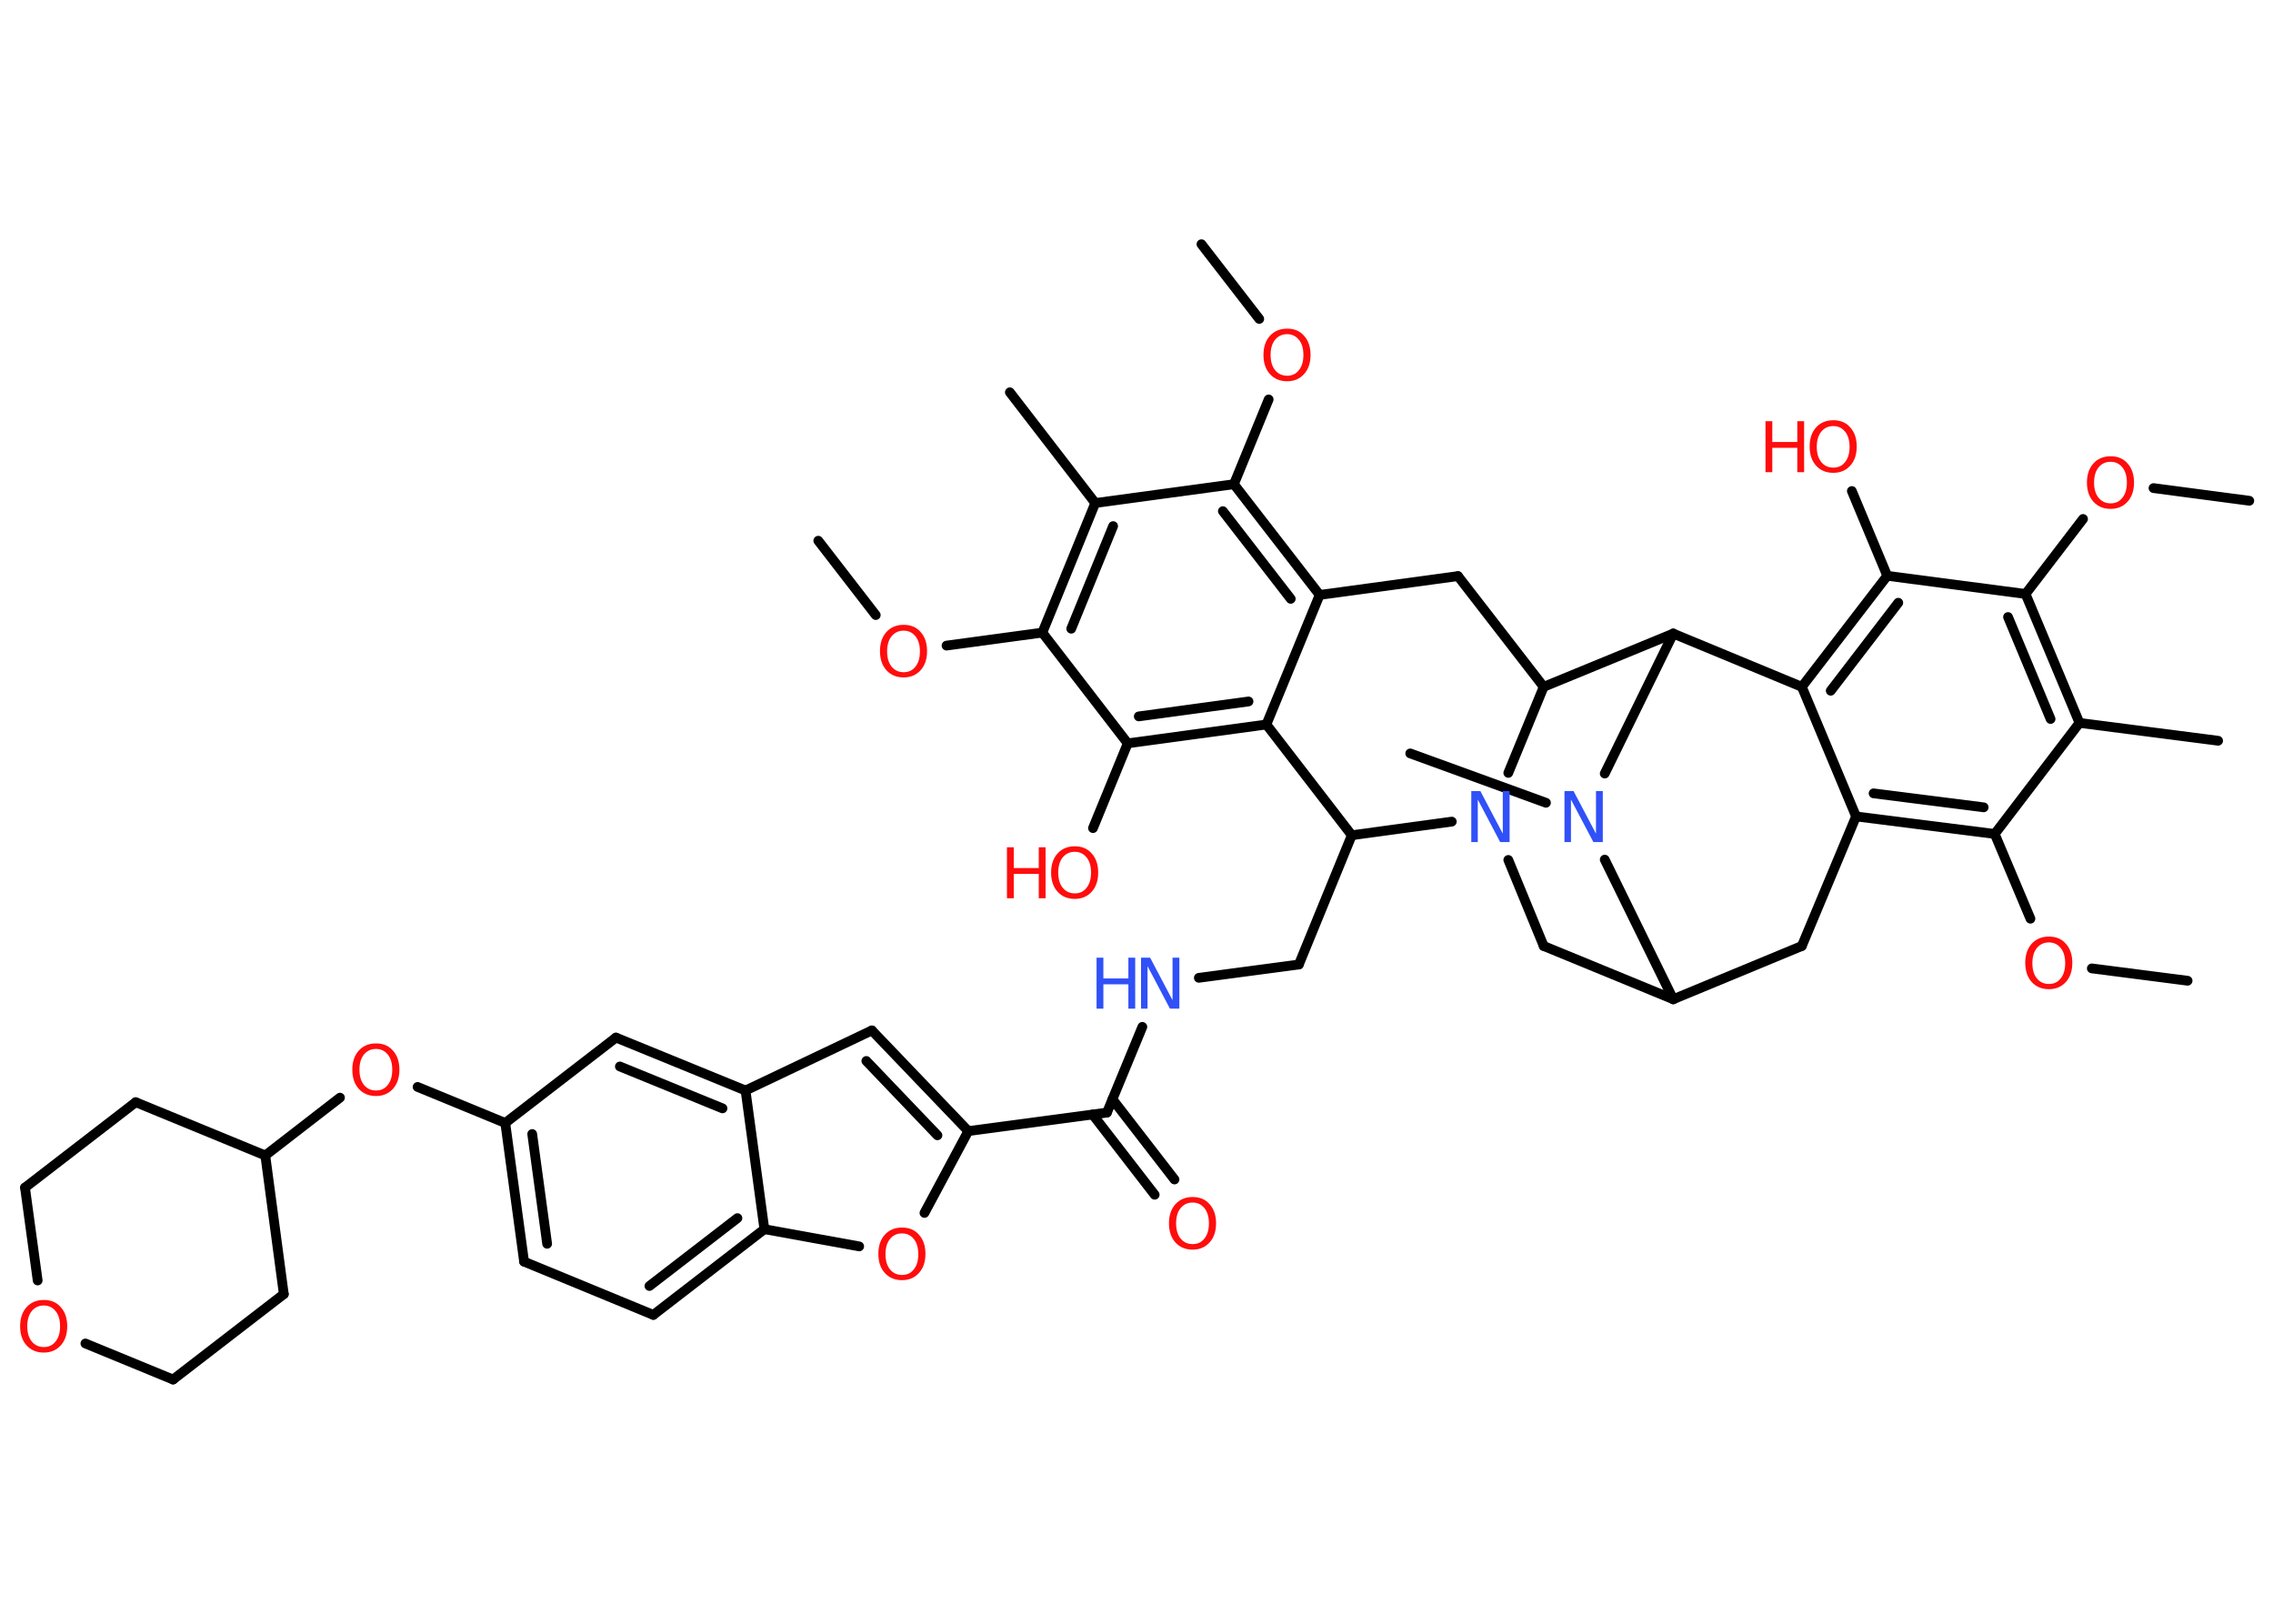 <?xml version='1.0' encoding='UTF-8'?>
<!DOCTYPE svg PUBLIC "-//W3C//DTD SVG 1.1//EN" "http://www.w3.org/Graphics/SVG/1.1/DTD/svg11.dtd">
<svg version='1.2' xmlns='http://www.w3.org/2000/svg' xmlns:xlink='http://www.w3.org/1999/xlink' width='70.0mm' height='50.0mm' viewBox='0 0 70.0 50.0'>
  <desc>Generated by the Chemistry Development Kit (http://github.com/cdk)</desc>
  <g stroke-linecap='round' stroke-linejoin='round' stroke='#000000' stroke-width='.3' fill='#FF0D0D'>
    <rect x='.0' y='.0' width='70.0' height='50.0' fill='#FFFFFF' stroke='none'/>
    <g id='mol1' class='mol'>
      <line id='mol1bnd1' class='bond' x1='69.27' y1='15.42' x2='66.32' y2='15.03'/>
      <line id='mol1bnd2' class='bond' x1='64.15' y1='15.98' x2='62.38' y2='18.29'/>
      <g id='mol1bnd3' class='bond'>
        <line x1='64.04' y1='22.26' x2='62.38' y2='18.29'/>
        <line x1='63.15' y1='22.14' x2='61.84' y2='19.0'/>
      </g>
      <line id='mol1bnd4' class='bond' x1='64.04' y1='22.26' x2='68.31' y2='22.81'/>
      <line id='mol1bnd5' class='bond' x1='64.04' y1='22.26' x2='61.43' y2='25.68'/>
      <line id='mol1bnd6' class='bond' x1='61.43' y1='25.68' x2='62.53' y2='28.29'/>
      <line id='mol1bnd7' class='bond' x1='64.42' y1='29.82' x2='67.37' y2='30.2'/>
      <g id='mol1bnd8' class='bond'>
        <line x1='57.16' y1='25.14' x2='61.43' y2='25.68'/>
        <line x1='57.7' y1='24.43' x2='61.09' y2='24.86'/>
      </g>
      <line id='mol1bnd9' class='bond' x1='57.16' y1='25.14' x2='55.49' y2='21.15'/>
      <g id='mol1bnd10' class='bond'>
        <line x1='58.12' y1='17.73' x2='55.49' y2='21.15'/>
        <line x1='58.46' y1='18.56' x2='56.38' y2='21.27'/>
      </g>
      <line id='mol1bnd11' class='bond' x1='62.38' y1='18.29' x2='58.12' y2='17.73'/>
      <line id='mol1bnd12' class='bond' x1='58.12' y1='17.73' x2='57.03' y2='15.12'/>
      <line id='mol1bnd13' class='bond' x1='55.49' y1='21.15' x2='51.53' y2='19.51'/>
      <line id='mol1bnd14' class='bond' x1='51.53' y1='19.51' x2='47.54' y2='21.15'/>
      <line id='mol1bnd15' class='bond' x1='47.54' y1='21.15' x2='44.9' y2='17.74'/>
      <line id='mol1bnd16' class='bond' x1='44.9' y1='17.74' x2='40.64' y2='18.32'/>
      <g id='mol1bnd17' class='bond'>
        <line x1='40.64' y1='18.32' x2='38.0' y2='14.91'/>
        <line x1='39.75' y1='18.44' x2='37.66' y2='15.74'/>
      </g>
      <line id='mol1bnd18' class='bond' x1='38.0' y1='14.91' x2='39.07' y2='12.3'/>
      <line id='mol1bnd19' class='bond' x1='38.78' y1='9.82' x2='37.0' y2='7.52'/>
      <line id='mol1bnd20' class='bond' x1='38.0' y1='14.91' x2='33.73' y2='15.49'/>
      <line id='mol1bnd21' class='bond' x1='33.73' y1='15.49' x2='31.1' y2='12.08'/>
      <g id='mol1bnd22' class='bond'>
        <line x1='33.73' y1='15.49' x2='32.1' y2='19.48'/>
        <line x1='34.28' y1='16.2' x2='32.99' y2='19.36'/>
      </g>
      <line id='mol1bnd23' class='bond' x1='32.1' y1='19.48' x2='29.15' y2='19.88'/>
      <line id='mol1bnd24' class='bond' x1='26.97' y1='18.94' x2='25.2' y2='16.65'/>
      <line id='mol1bnd25' class='bond' x1='32.1' y1='19.48' x2='34.73' y2='22.89'/>
      <line id='mol1bnd26' class='bond' x1='34.73' y1='22.89' x2='33.66' y2='25.5'/>
      <g id='mol1bnd27' class='bond'>
        <line x1='34.73' y1='22.89' x2='39.0' y2='22.31'/>
        <line x1='35.07' y1='22.06' x2='38.45' y2='21.6'/>
      </g>
      <line id='mol1bnd28' class='bond' x1='40.64' y1='18.32' x2='39.0' y2='22.31'/>
      <line id='mol1bnd29' class='bond' x1='39.0' y1='22.31' x2='41.63' y2='25.72'/>
      <line id='mol1bnd30' class='bond' x1='41.63' y1='25.72' x2='40.0' y2='29.7'/>
      <line id='mol1bnd31' class='bond' x1='40.0' y1='29.7' x2='36.92' y2='30.11'/>
      <line id='mol1bnd32' class='bond' x1='35.18' y1='31.62' x2='34.09' y2='34.26'/>
      <g id='mol1bnd33' class='bond'>
        <line x1='34.26' y1='33.85' x2='36.17' y2='36.32'/>
        <line x1='33.65' y1='34.32' x2='35.56' y2='36.79'/>
      </g>
      <line id='mol1bnd34' class='bond' x1='34.09' y1='34.26' x2='29.82' y2='34.83'/>
      <g id='mol1bnd35' class='bond'>
        <line x1='29.82' y1='34.83' x2='26.85' y2='31.73'/>
        <line x1='28.87' y1='34.96' x2='26.68' y2='32.67'/>
      </g>
      <line id='mol1bnd36' class='bond' x1='26.85' y1='31.73' x2='22.96' y2='33.58'/>
      <g id='mol1bnd37' class='bond'>
        <line x1='22.96' y1='33.58' x2='18.97' y2='31.95'/>
        <line x1='22.25' y1='34.13' x2='19.09' y2='32.84'/>
      </g>
      <line id='mol1bnd38' class='bond' x1='18.97' y1='31.95' x2='15.56' y2='34.58'/>
      <line id='mol1bnd39' class='bond' x1='15.56' y1='34.58' x2='12.86' y2='33.47'/>
      <line id='mol1bnd40' class='bond' x1='10.47' y1='33.8' x2='8.17' y2='35.58'/>
      <line id='mol1bnd41' class='bond' x1='8.17' y1='35.58' x2='8.74' y2='39.85'/>
      <line id='mol1bnd42' class='bond' x1='8.74' y1='39.85' x2='5.33' y2='42.48'/>
      <line id='mol1bnd43' class='bond' x1='5.33' y1='42.48' x2='2.63' y2='41.37'/>
      <line id='mol1bnd44' class='bond' x1='1.16' y1='39.43' x2='.77' y2='36.57'/>
      <line id='mol1bnd45' class='bond' x1='.77' y1='36.57' x2='4.18' y2='33.94'/>
      <line id='mol1bnd46' class='bond' x1='8.17' y1='35.58' x2='4.18' y2='33.94'/>
      <g id='mol1bnd47' class='bond'>
        <line x1='15.56' y1='34.58' x2='16.14' y2='38.85'/>
        <line x1='16.39' y1='34.92' x2='16.85' y2='38.3'/>
      </g>
      <line id='mol1bnd48' class='bond' x1='16.14' y1='38.85' x2='20.12' y2='40.49'/>
      <g id='mol1bnd49' class='bond'>
        <line x1='20.12' y1='40.49' x2='23.54' y2='37.85'/>
        <line x1='20.0' y1='39.6' x2='22.71' y2='37.51'/>
      </g>
      <line id='mol1bnd50' class='bond' x1='22.96' y1='33.58' x2='23.54' y2='37.85'/>
      <line id='mol1bnd51' class='bond' x1='23.54' y1='37.85' x2='26.46' y2='38.38'/>
      <line id='mol1bnd52' class='bond' x1='29.82' y1='34.83' x2='28.47' y2='37.35'/>
      <line id='mol1bnd53' class='bond' x1='41.63' y1='25.72' x2='44.71' y2='25.3'/>
      <line id='mol1bnd54' class='bond' x1='47.54' y1='21.15' x2='46.45' y2='23.8'/>
      <line id='mol1bnd55' class='bond' x1='46.45' y1='26.48' x2='47.54' y2='29.13'/>
      <line id='mol1bnd56' class='bond' x1='47.54' y1='29.13' x2='51.53' y2='30.77'/>
      <line id='mol1bnd57' class='bond' x1='51.53' y1='30.77' x2='55.49' y2='29.13'/>
      <line id='mol1bnd58' class='bond' x1='57.16' y1='25.14' x2='55.49' y2='29.13'/>
      <line id='mol1bnd59' class='bond' x1='51.53' y1='30.77' x2='49.42' y2='26.47'/>
      <line id='mol1bnd60' class='bond' x1='51.53' y1='19.51' x2='49.42' y2='23.82'/>
      <line id='mol1bnd61' class='bond' x1='47.61' y1='24.72' x2='43.43' y2='23.2'/>
      <path id='mol1atm2' class='atom' d='M65.0 14.22q-.23 .0 -.37 .17q-.14 .17 -.14 .47q.0 .3 .14 .47q.14 .17 .37 .17q.23 .0 .36 -.17q.14 -.17 .14 -.47q.0 -.3 -.14 -.47q-.14 -.17 -.36 -.17zM65.0 14.05q.33 .0 .52 .22q.2 .22 .2 .59q.0 .37 -.2 .59q-.2 .22 -.52 .22q-.33 .0 -.53 -.22q-.2 -.22 -.2 -.59q.0 -.37 .2 -.59q.2 -.22 .53 -.22z' stroke='none'/>
      <path id='mol1atm7' class='atom' d='M63.1 29.02q-.23 .0 -.37 .17q-.14 .17 -.14 .47q.0 .3 .14 .47q.14 .17 .37 .17q.23 .0 .36 -.17q.14 -.17 .14 -.47q.0 -.3 -.14 -.47q-.14 -.17 -.36 -.17zM63.1 28.84q.33 .0 .52 .22q.2 .22 .2 .59q.0 .37 -.2 .59q-.2 .22 -.52 .22q-.33 .0 -.53 -.22q-.2 -.22 -.2 -.59q.0 -.37 .2 -.59q.2 -.22 .53 -.22z' stroke='none'/>
      <g id='mol1atm12' class='atom'>
        <path d='M56.46 13.12q-.23 .0 -.37 .17q-.14 .17 -.14 .47q.0 .3 .14 .47q.14 .17 .37 .17q.23 .0 .36 -.17q.14 -.17 .14 -.47q.0 -.3 -.14 -.47q-.14 -.17 -.36 -.17zM56.46 12.94q.33 .0 .52 .22q.2 .22 .2 .59q.0 .37 -.2 .59q-.2 .22 -.52 .22q-.33 .0 -.53 -.22q-.2 -.22 -.2 -.59q.0 -.37 .2 -.59q.2 -.22 .53 -.22z' stroke='none'/>
        <path d='M54.37 12.97h.21v.64h.77v-.64h.21v1.57h-.21v-.75h-.77v.75h-.21v-1.57z' stroke='none'/>
      </g>
      <path id='mol1atm18' class='atom' d='M39.64 10.29q-.23 .0 -.37 .17q-.14 .17 -.14 .47q.0 .3 .14 .47q.14 .17 .37 .17q.23 .0 .36 -.17q.14 -.17 .14 -.47q.0 -.3 -.14 -.47q-.14 -.17 -.36 -.17zM39.64 10.12q.33 .0 .52 .22q.2 .22 .2 .59q.0 .37 -.2 .59q-.2 .22 -.52 .22q-.33 .0 -.53 -.22q-.2 -.22 -.2 -.59q.0 -.37 .2 -.59q.2 -.22 .53 -.22z' stroke='none'/>
      <path id='mol1atm23' class='atom' d='M27.83 19.42q-.23 .0 -.37 .17q-.14 .17 -.14 .47q.0 .3 .14 .47q.14 .17 .37 .17q.23 .0 .36 -.17q.14 -.17 .14 -.47q.0 -.3 -.14 -.47q-.14 -.17 -.36 -.17zM27.83 19.24q.33 .0 .52 .22q.2 .22 .2 .59q.0 .37 -.2 .59q-.2 .22 -.52 .22q-.33 .0 -.53 -.22q-.2 -.22 -.2 -.59q.0 -.37 .2 -.59q.2 -.22 .53 -.22z' stroke='none'/>
      <g id='mol1atm26' class='atom'>
        <path d='M33.1 26.23q-.23 .0 -.37 .17q-.14 .17 -.14 .47q.0 .3 .14 .47q.14 .17 .37 .17q.23 .0 .36 -.17q.14 -.17 .14 -.47q.0 -.3 -.14 -.47q-.14 -.17 -.36 -.17zM33.1 26.06q.33 .0 .52 .22q.2 .22 .2 .59q.0 .37 -.2 .59q-.2 .22 -.52 .22q-.33 .0 -.53 -.22q-.2 -.22 -.2 -.59q.0 -.37 .2 -.59q.2 -.22 .53 -.22z' stroke='none'/>
        <path d='M31.01 26.09h.21v.64h.77v-.64h.21v1.57h-.21v-.75h-.77v.75h-.21v-1.57z' stroke='none'/>
      </g>
      <g id='mol1atm30' class='atom'>
        <path d='M35.14 29.49h.28l.69 1.31v-1.31h.21v1.57h-.29l-.69 -1.31v1.31h-.2v-1.57z' stroke='none' fill='#3050F8'/>
        <path d='M33.77 29.49h.21v.64h.77v-.64h.21v1.57h-.21v-.75h-.77v.75h-.21v-1.57z' stroke='none' fill='#3050F8'/>
      </g>
      <path id='mol1atm32' class='atom' d='M36.73 37.03q-.23 .0 -.37 .17q-.14 .17 -.14 .47q.0 .3 .14 .47q.14 .17 .37 .17q.23 .0 .36 -.17q.14 -.17 .14 -.47q.0 -.3 -.14 -.47q-.14 -.17 -.36 -.17zM36.73 36.86q.33 .0 .52 .22q.2 .22 .2 .59q.0 .37 -.2 .59q-.2 .22 -.52 .22q-.33 .0 -.53 -.22q-.2 -.22 -.2 -.59q.0 -.37 .2 -.59q.2 -.22 .53 -.22z' stroke='none'/>
      <path id='mol1atm38' class='atom' d='M11.58 32.3q-.23 .0 -.37 .17q-.14 .17 -.14 .47q.0 .3 .14 .47q.14 .17 .37 .17q.23 .0 .36 -.17q.14 -.17 .14 -.47q.0 -.3 -.14 -.47q-.14 -.17 -.36 -.17zM11.58 32.13q.33 .0 .52 .22q.2 .22 .2 .59q.0 .37 -.2 .59q-.2 .22 -.52 .22q-.33 .0 -.53 -.22q-.2 -.22 -.2 -.59q.0 -.37 .2 -.59q.2 -.22 .53 -.22z' stroke='none'/>
      <path id='mol1atm42' class='atom' d='M1.35 40.2q-.23 .0 -.37 .17q-.14 .17 -.14 .47q.0 .3 .14 .47q.14 .17 .37 .17q.23 .0 .36 -.17q.14 -.17 .14 -.47q.0 -.3 -.14 -.47q-.14 -.17 -.36 -.17zM1.35 40.03q.33 .0 .52 .22q.2 .22 .2 .59q.0 .37 -.2 .59q-.2 .22 -.52 .22q-.33 .0 -.53 -.22q-.2 -.22 -.2 -.59q.0 -.37 .2 -.59q.2 -.22 .53 -.22z' stroke='none'/>
      <path id='mol1atm48' class='atom' d='M27.78 37.98q-.23 .0 -.37 .17q-.14 .17 -.14 .47q.0 .3 .14 .47q.14 .17 .37 .17q.23 .0 .36 -.17q.14 -.17 .14 -.47q.0 -.3 -.14 -.47q-.14 -.17 -.36 -.17zM27.78 37.8q.33 .0 .52 .22q.2 .22 .2 .59q.0 .37 -.2 .59q-.2 .22 -.52 .22q-.33 .0 -.53 -.22q-.2 -.22 -.2 -.59q.0 -.37 .2 -.59q.2 -.22 .53 -.22z' stroke='none'/>
      <path id='mol1atm49' class='atom' d='M45.31 24.36h.28l.69 1.31v-1.31h.21v1.57h-.29l-.69 -1.31v1.31h-.2v-1.57z' stroke='none' fill='#3050F8'/>
      <path id='mol1atm53' class='atom' d='M48.18 24.36h.28l.69 1.31v-1.31h.21v1.57h-.29l-.69 -1.31v1.31h-.2v-1.57z' stroke='none' fill='#3050F8'/>
    </g>
  </g>
</svg>
